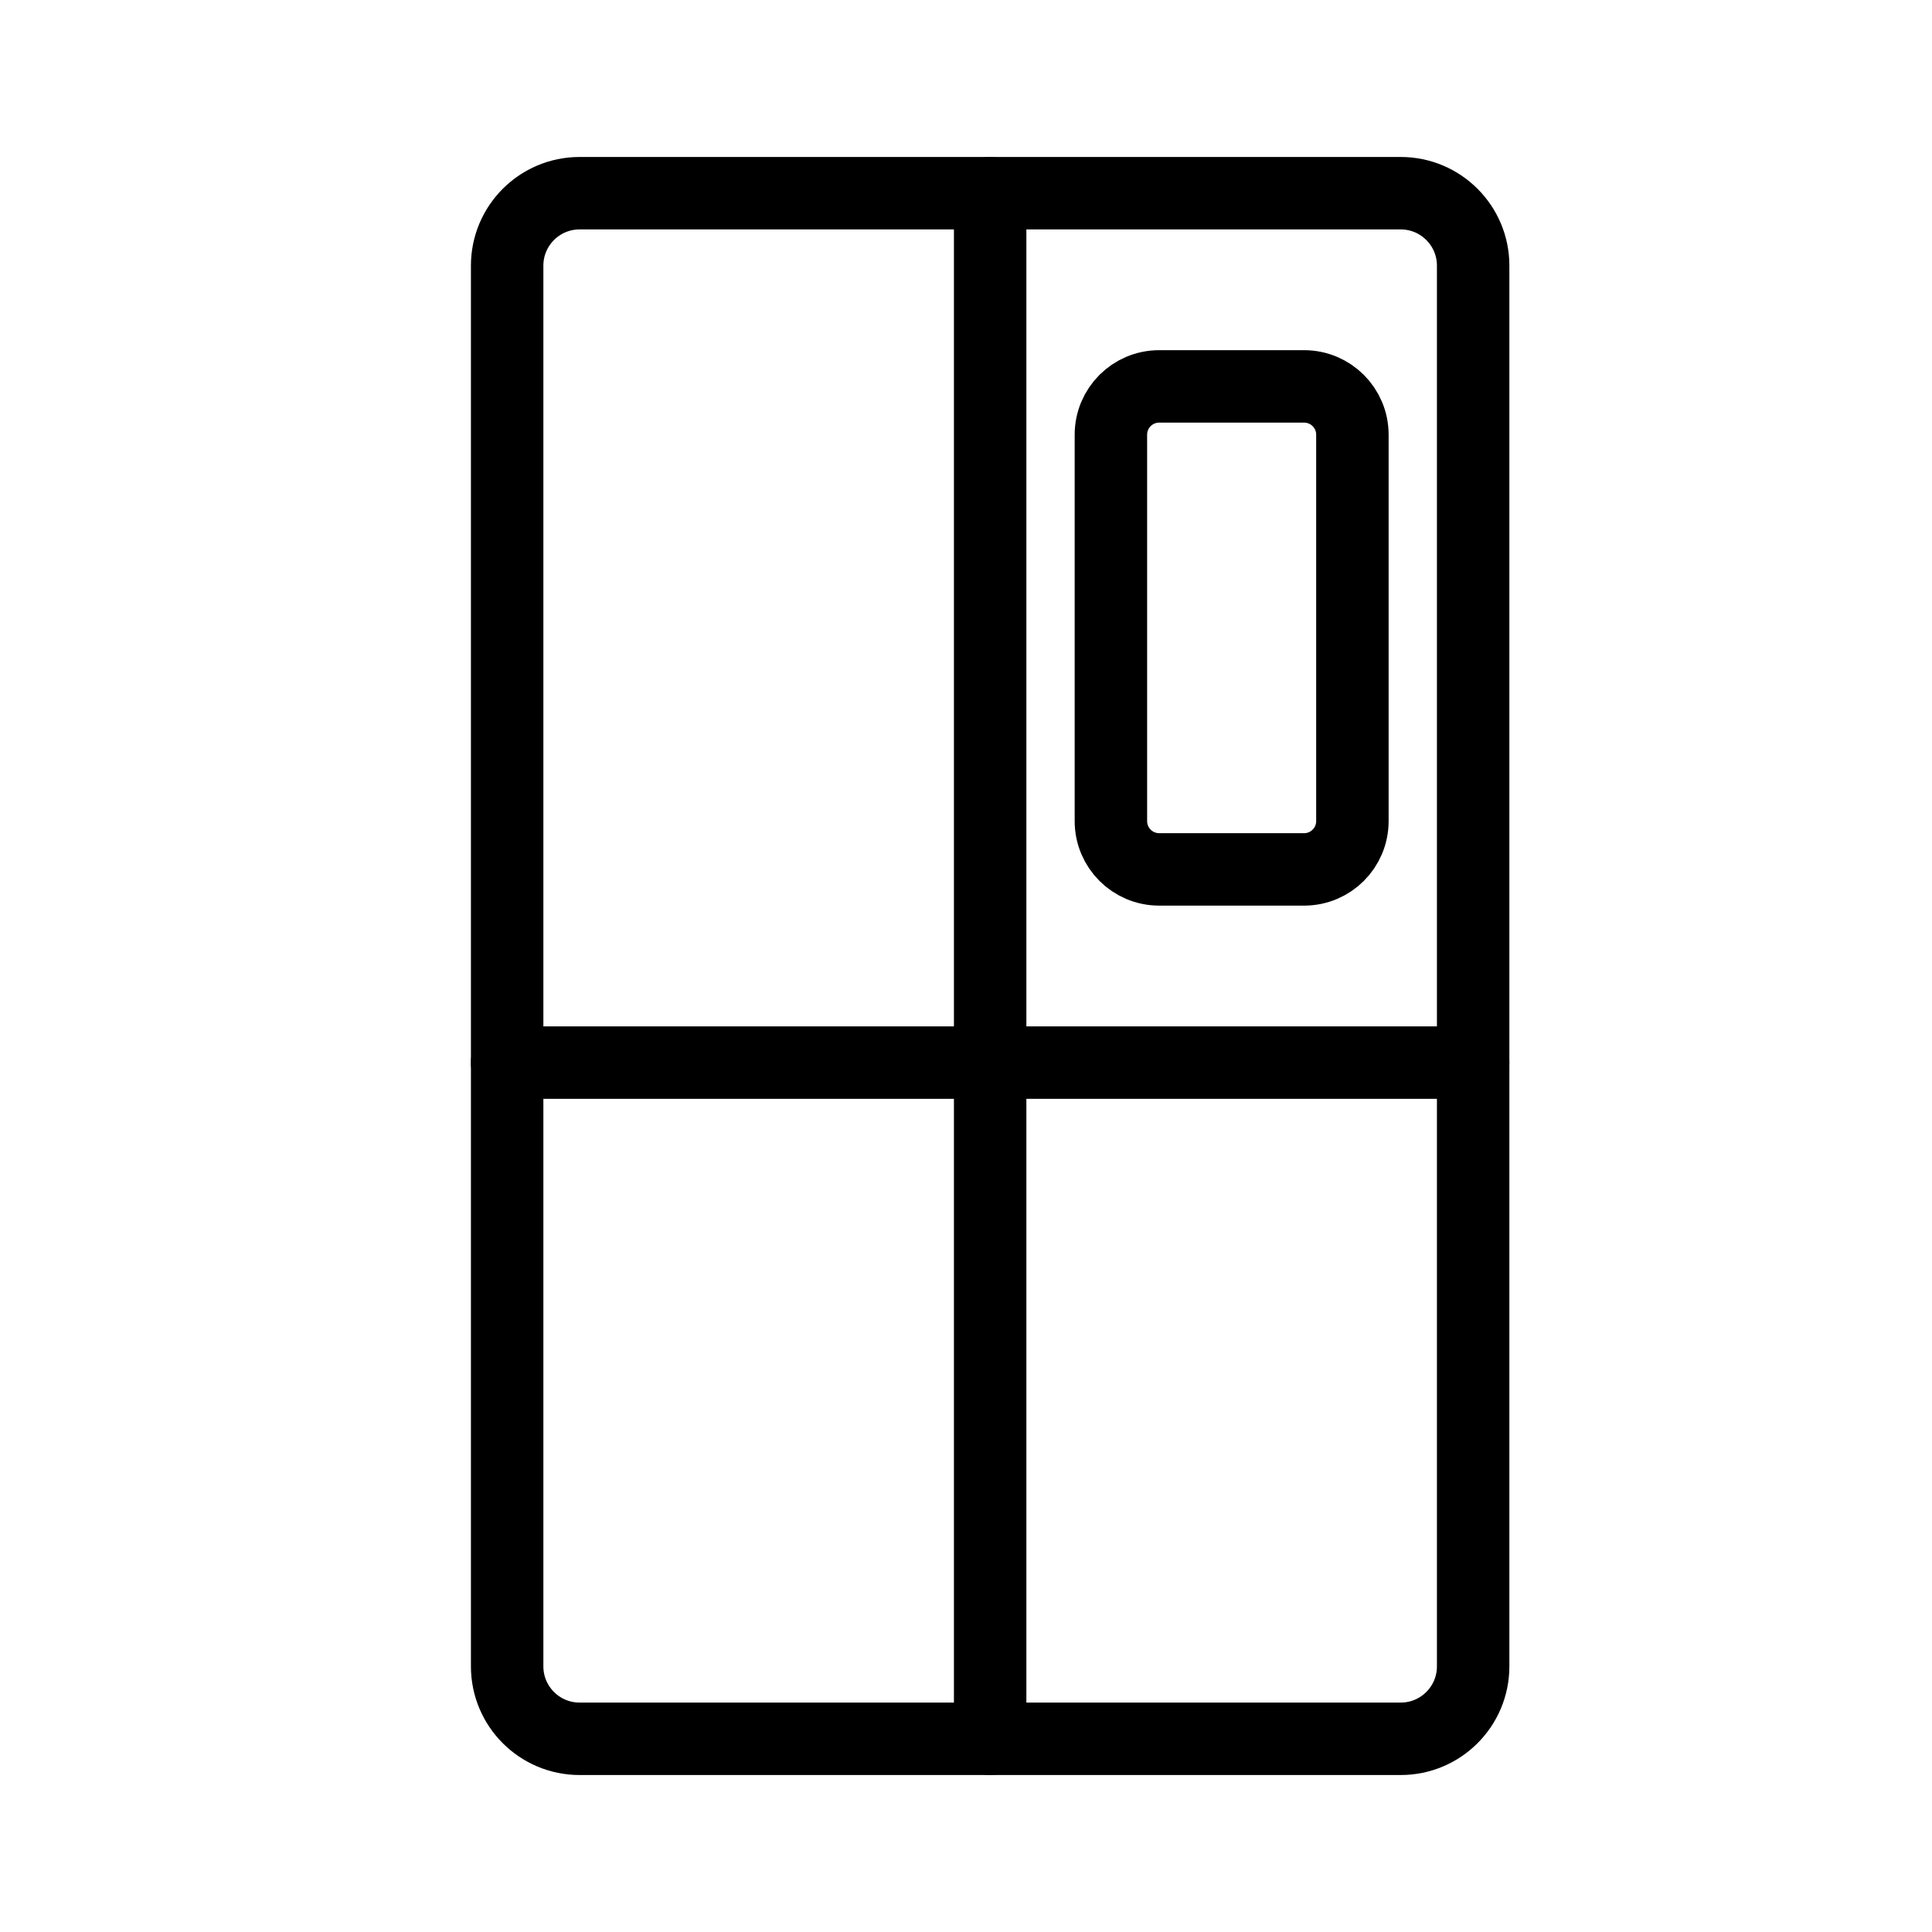 <svg xmlns="http://www.w3.org/2000/svg" width="80" height="80" viewBox="0 0 80 80">
    <g fill="none" fill-rule="evenodd" stroke="#000" stroke-linecap="round" stroke-width="3">
        <path stroke-linejoin="round" d="M24 8h34c1.657 0 3 1.343 3 3v58c0 1.657-1.343 3-3 3H24c-1.657 0-3-1.343-3-3V11c0-1.657 1.343-3 3-3z"/>
        <path stroke-linejoin="round" d="M48 16h6c1.105 0 2 .895 2 2v16c0 1.105-.895 2-2 2h-6c-1.105 0-2-.895-2-2V18c0-1.105.895-2 2-2z"/>
        <path d="M21 44h40M41 72V8"/>
    </g>
</svg>
